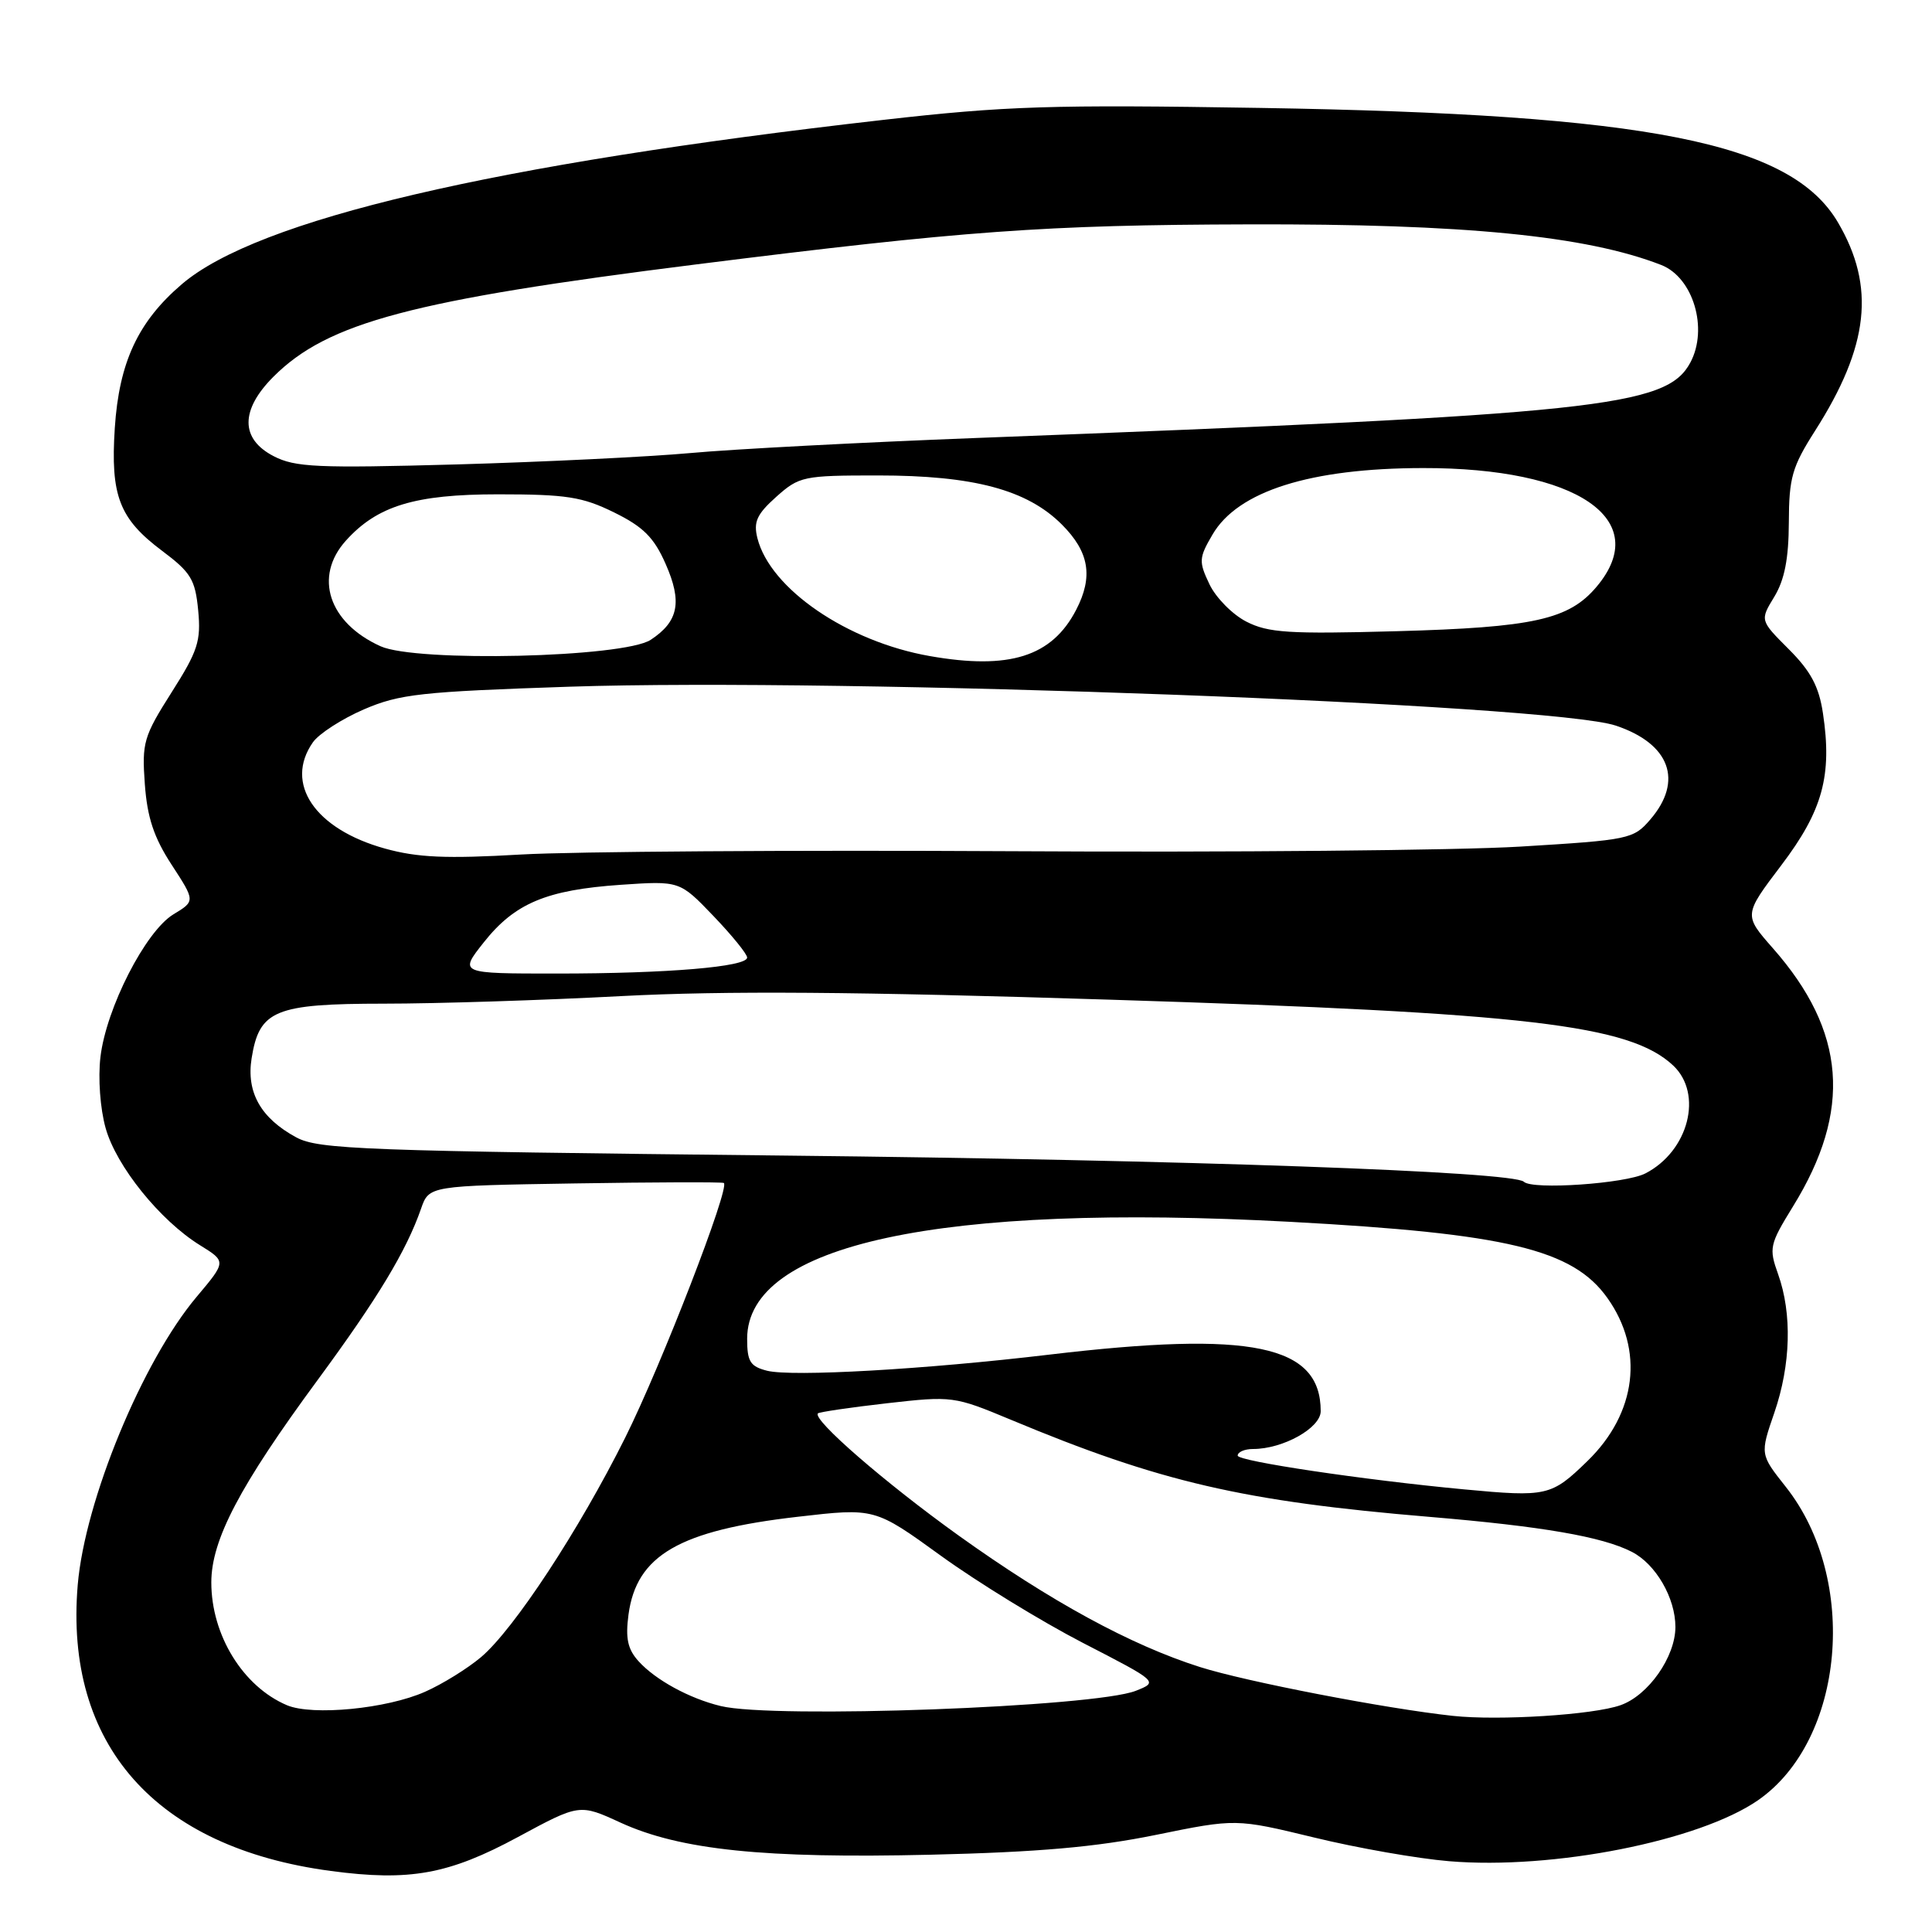 <?xml version="1.0" encoding="UTF-8" standalone="no"?>
<!DOCTYPE svg PUBLIC "-//W3C//DTD SVG 1.1//EN" "http://www.w3.org/Graphics/SVG/1.1/DTD/svg11.dtd" >
<svg xmlns="http://www.w3.org/2000/svg" xmlns:xlink="http://www.w3.org/1999/xlink" version="1.1" viewBox="0 0 256 256">
 <g >
 <path fill="currentColor"
d=" M 68.64 243.41 C 76.79 239.01 76.79 239.01 82.23 241.51 C 90.14 245.13 101.27 246.28 123.30 245.76 C 137.59 245.42 145.22 244.75 153.13 243.14 C 163.76 240.97 163.76 240.97 174.13 243.48 C 179.83 244.87 187.88 246.28 192.02 246.62 C 205.78 247.77 225.14 243.94 232.95 238.54 C 244.44 230.57 246.33 209.28 236.63 197.02 C 233.21 192.70 233.21 192.70 235.11 187.19 C 237.29 180.84 237.48 174.08 235.61 168.84 C 234.37 165.38 234.47 164.91 237.58 159.86 C 245.43 147.15 244.61 136.65 234.92 125.65 C 231.04 121.24 231.04 121.24 236.04 114.64 C 241.52 107.41 242.79 102.75 241.55 94.51 C 241.02 90.97 239.94 88.94 237.03 86.03 C 233.20 82.20 233.20 82.20 235.10 79.08 C 236.46 76.84 237.01 74.04 237.03 69.23 C 237.05 63.29 237.46 61.86 240.50 57.09 C 247.66 45.86 248.53 37.99 243.55 29.49 C 237.33 18.88 218.51 15.14 167.00 14.30 C 139.29 13.85 133.27 14.04 117.00 15.89 C 65.40 21.76 34.09 29.10 24.09 37.66 C 18.29 42.62 15.78 48.00 15.21 56.73 C 14.63 65.68 15.80 68.73 21.47 72.98 C 25.30 75.85 25.87 76.79 26.26 80.87 C 26.65 84.94 26.22 86.26 22.73 91.75 C 19.03 97.58 18.79 98.41 19.19 103.89 C 19.51 108.31 20.38 110.96 22.74 114.58 C 25.88 119.40 25.88 119.40 22.97 121.16 C 19.28 123.41 14.07 133.59 13.31 140.06 C 12.98 142.85 13.27 146.90 14.00 149.49 C 15.41 154.53 21.22 161.74 26.52 165.01 C 29.99 167.16 29.99 167.16 26.06 171.83 C 18.86 180.38 11.25 198.84 10.30 210.00 C 8.51 231.16 20.59 244.82 43.82 247.91 C 54.28 249.31 59.46 248.37 68.64 243.41 Z  M 192.50 227.36 C 183.62 226.40 165.11 222.83 159.00 220.89 C 149.82 217.98 139.19 212.18 127.00 203.45 C 117.24 196.45 107.59 188.07 108.38 187.28 C 108.57 187.10 112.68 186.49 117.52 185.94 C 126.17 184.96 126.43 184.99 133.91 188.11 C 153.74 196.39 164.72 198.93 189.50 201.00 C 204.38 202.25 212.32 203.62 216.23 205.63 C 219.41 207.26 222.00 211.74 222.00 215.58 C 222.00 219.54 218.41 224.66 214.72 225.95 C 211.11 227.23 198.59 228.02 192.50 227.36 Z  M 38.02 225.95 C 32.20 223.48 28.00 216.67 28.00 209.68 C 28.00 204.04 31.77 196.87 42.13 182.80 C 50.06 172.02 53.84 165.76 55.79 160.16 C 56.85 157.12 56.85 157.12 76.18 156.81 C 86.80 156.64 95.69 156.61 95.91 156.75 C 96.78 157.27 87.61 180.95 82.84 190.50 C 76.73 202.75 68.09 215.90 63.74 219.58 C 61.96 221.08 58.63 223.15 56.34 224.16 C 51.28 226.42 41.40 227.38 38.02 225.95 Z  M 95.50 226.06 C 91.35 225.06 86.85 222.60 84.61 220.12 C 83.17 218.53 82.86 217.09 83.28 213.94 C 84.34 206.07 90.03 202.78 105.71 200.98 C 115.91 199.80 115.91 199.80 124.68 206.15 C 129.50 209.64 137.96 214.83 143.47 217.68 C 153.50 222.85 153.50 222.85 150.50 224.04 C 145.02 226.20 102.49 227.77 95.50 226.06 Z  M 194.00 197.35 C 180.68 196.10 164.00 193.61 164.00 192.88 C 164.00 192.40 164.91 192.00 166.03 192.00 C 170.02 192.00 175.00 189.21 175.00 186.99 C 175.00 178.20 165.87 176.31 139.00 179.50 C 122.62 181.45 104.96 182.46 101.64 181.63 C 99.41 181.06 99.00 180.42 99.00 177.40 C 99.00 164.87 124.49 159.39 171.00 161.90 C 199.65 163.45 208.41 165.55 212.98 171.98 C 217.89 178.87 216.87 187.26 210.34 193.60 C 205.56 198.25 204.98 198.38 194.00 197.35 Z  M 201.92 156.59 C 200.52 155.23 157.14 153.69 104.00 153.12 C 48.07 152.52 42.21 152.30 39.26 150.71 C 34.56 148.17 32.62 144.74 33.34 140.23 C 34.36 133.85 36.41 133.00 50.86 132.99 C 57.81 132.99 71.95 132.54 82.28 131.99 C 96.11 131.27 113.27 131.39 147.32 132.47 C 202.51 134.21 215.95 135.79 221.71 141.19 C 225.70 144.95 223.75 152.53 218.03 155.48 C 215.41 156.84 203.04 157.69 201.92 156.59 Z  M 64.10 124.87 C 68.21 119.68 72.40 117.92 82.26 117.24 C 90.06 116.71 90.06 116.71 94.53 121.37 C 96.99 123.94 99.00 126.41 99.00 126.88 C 99.00 128.11 88.46 129.00 73.77 129.00 C 60.83 129.00 60.83 129.00 64.10 124.87 Z  M 51.01 112.44 C 41.73 109.87 37.63 103.83 41.46 98.36 C 42.26 97.22 45.30 95.26 48.21 94.00 C 52.95 91.96 55.77 91.65 75.50 90.99 C 111.75 89.79 205.57 93.28 214.11 96.15 C 221.28 98.55 223.08 103.46 218.68 108.58 C 216.44 111.19 215.90 111.30 201.43 112.18 C 193.22 112.68 162.88 112.96 134.00 112.79 C 105.12 112.63 75.88 112.83 69.00 113.23 C 59.14 113.80 55.34 113.64 51.01 112.44 Z  M 123.19 86.93 C 112.26 85.01 102.05 78.02 100.36 71.31 C 99.82 69.15 100.28 68.14 102.86 65.83 C 105.91 63.11 106.44 63.00 116.33 63.00 C 129.00 63.00 136.09 64.89 140.70 69.50 C 144.33 73.13 144.88 76.40 142.60 80.80 C 139.39 87.01 133.75 88.79 123.19 86.93 Z  M 50.42 85.63 C 43.54 82.52 41.54 76.41 45.83 71.64 C 49.99 67.02 54.98 65.50 66.00 65.50 C 75.06 65.50 77.17 65.83 81.37 67.90 C 85.22 69.79 86.65 71.21 88.18 74.68 C 90.43 79.75 89.92 82.35 86.22 84.78 C 82.63 87.13 55.16 87.78 50.42 85.63 Z  M 165.15 82.37 C 163.31 81.43 161.11 79.20 160.26 77.42 C 158.83 74.41 158.85 73.93 160.66 70.84 C 164.01 65.08 173.61 62.04 188.54 62.02 C 209.00 61.98 219.05 68.84 211.57 77.73 C 207.90 82.10 203.23 83.14 185.00 83.64 C 170.78 84.03 168.04 83.85 165.15 82.37 Z  M 36.25 60.44 C 31.83 58.15 31.83 54.32 36.24 49.91 C 43.42 42.73 54.60 39.76 92.29 35.03 C 127.72 30.58 138.38 29.80 165.50 29.73 C 194.03 29.65 210.18 31.24 220.12 35.11 C 224.36 36.77 226.38 43.55 223.98 48.04 C 220.82 53.94 211.85 54.89 129.50 58.03 C 114.10 58.62 97.00 59.52 91.50 60.03 C 86.00 60.53 72.05 61.21 60.50 61.54 C 42.01 62.05 39.11 61.92 36.25 60.44 Z "/>
</g>
</svg>
